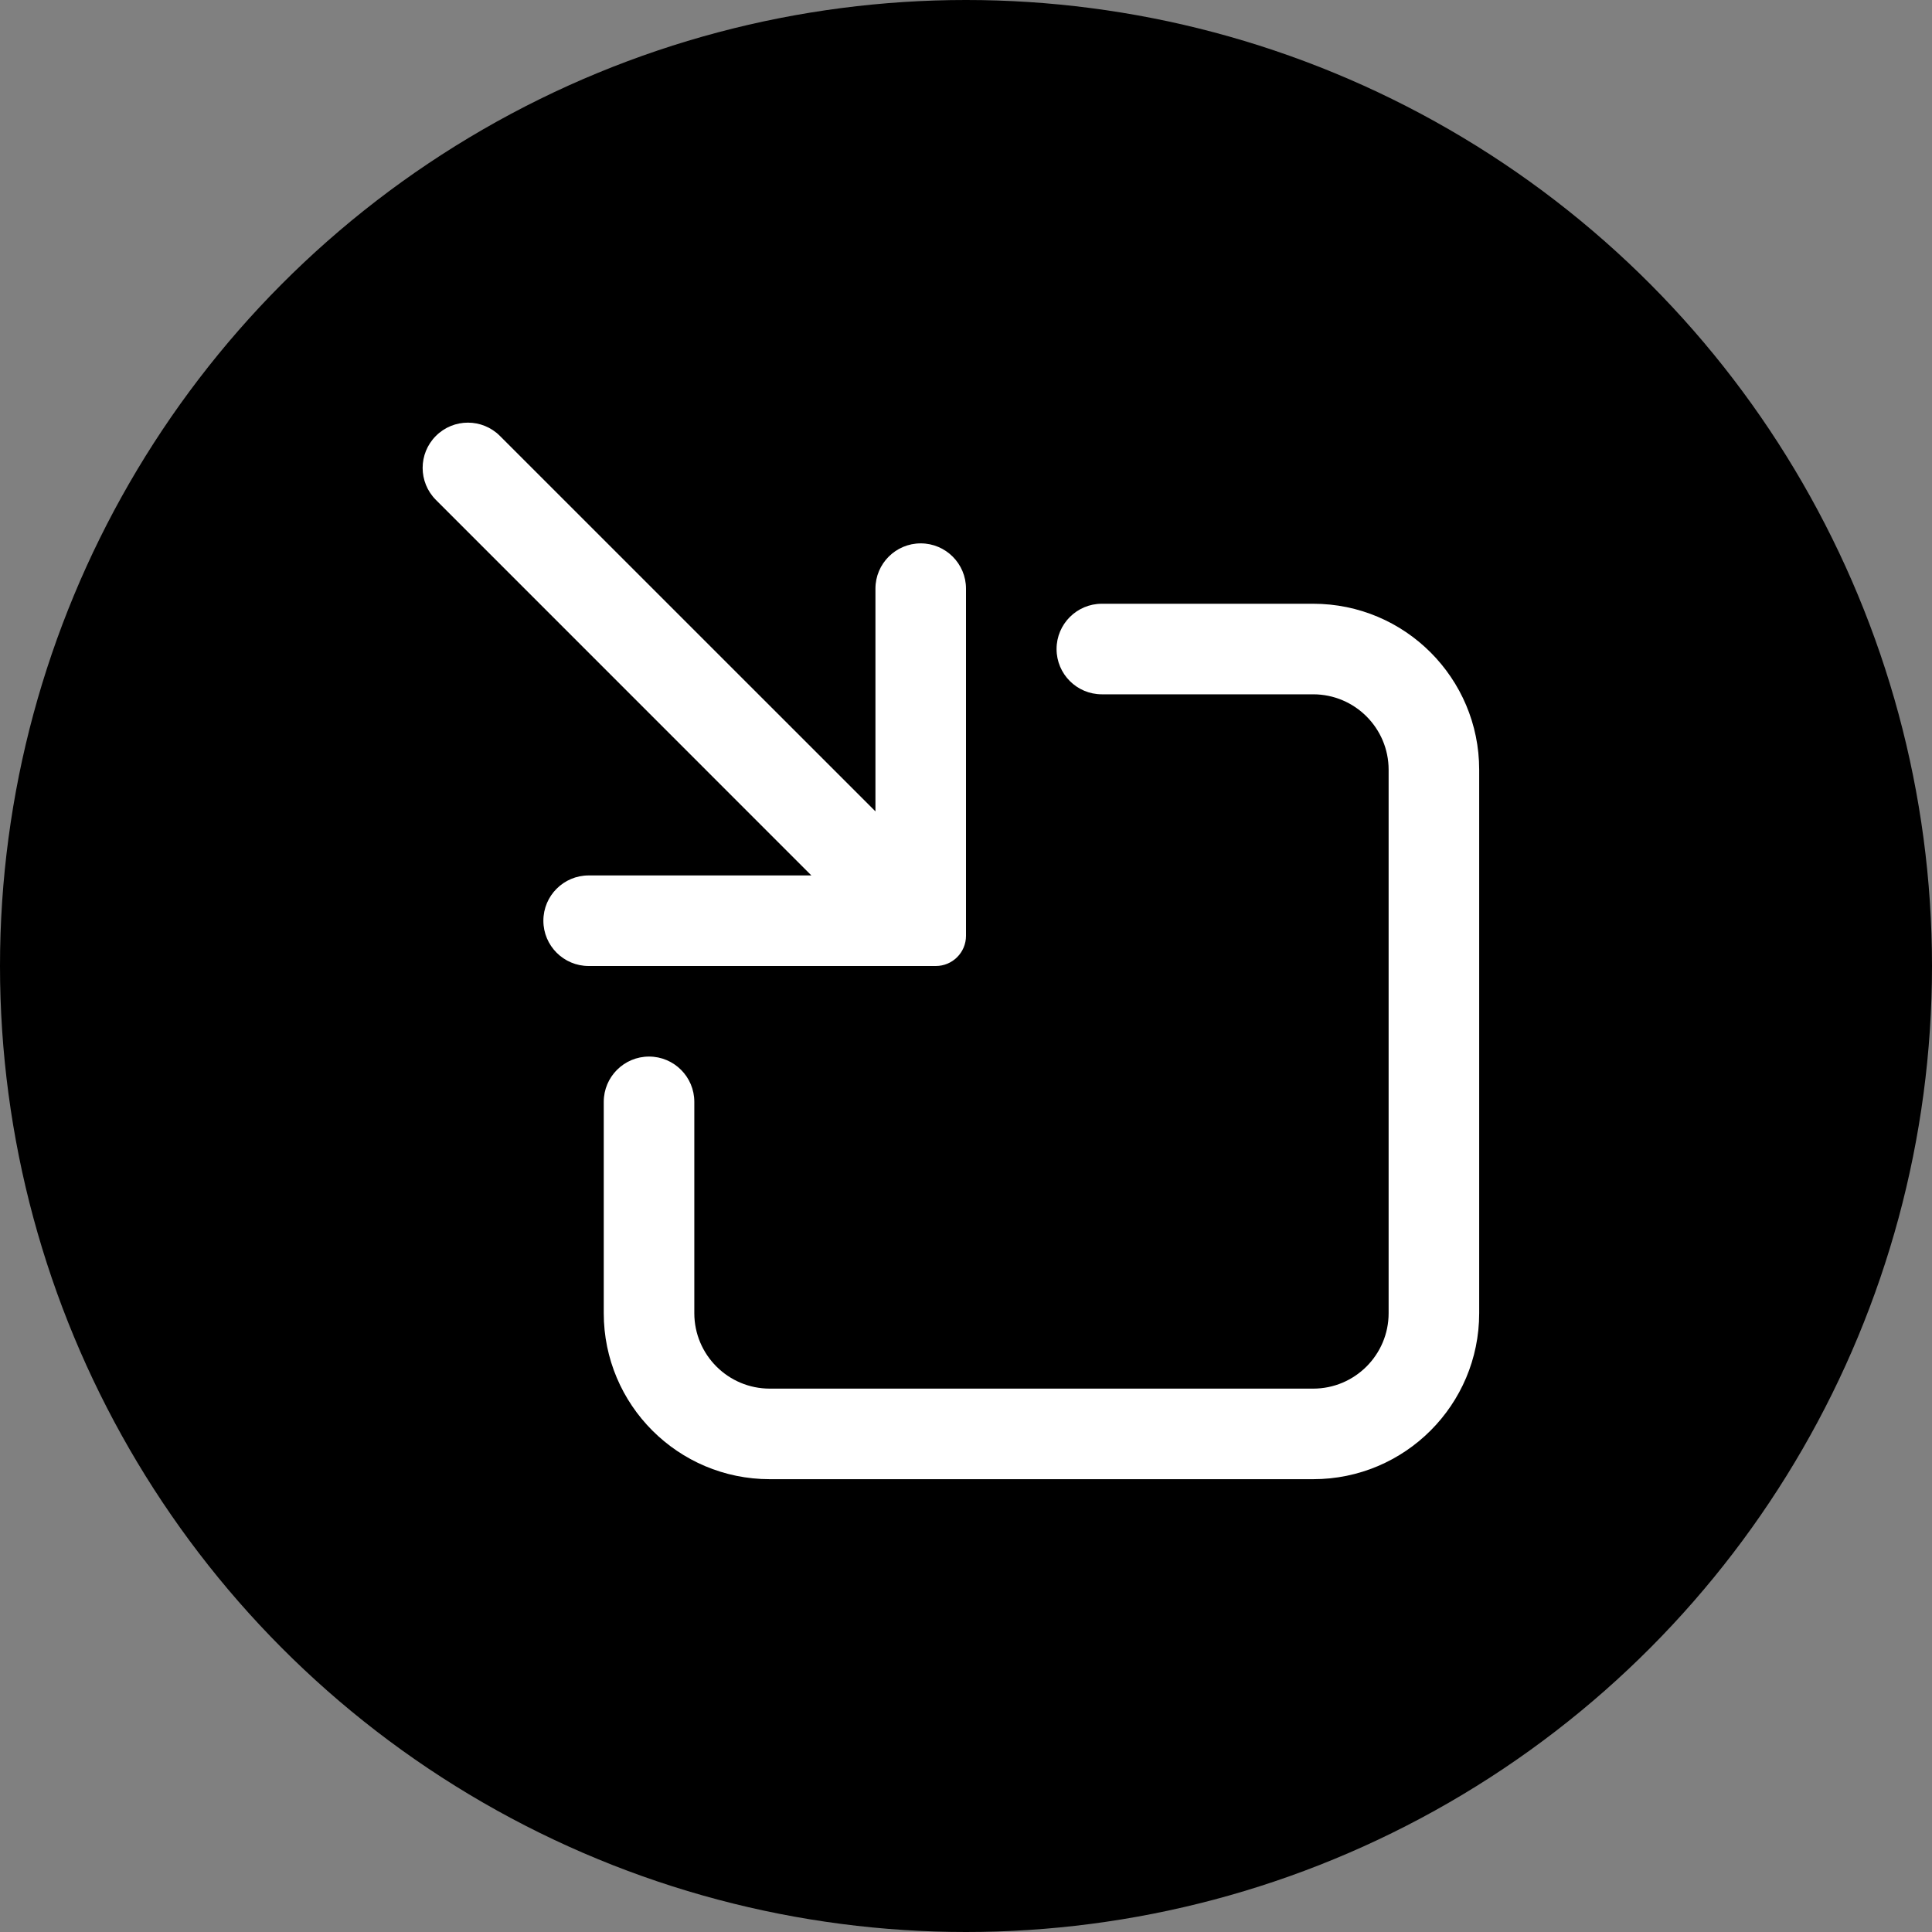 <svg width="32" height="32" viewBox="0 0 32 32" fill="none" xmlns="http://www.w3.org/2000/svg">
    <rect x="0" y="0" width="32" height="32" fill="#808080" stroke="none"/>
    <circle cx="16" cy="16" r="16" fill="black"/>
    <path fill-rule="evenodd" clip-rule="evenodd" d="M7.22 7.22C7.513 6.927 7.987 6.927 8.28 7.22L14.5 13.439V9.75C14.5 9.336 14.836 9 15.25 9C15.664 9 16 9.336 16 9.75V15.5C16 15.776 15.776 16 15.5 16H9.75C9.336 16 9 15.664 9 15.25C9 14.836 9.336 14.5 9.75 14.5H13.439L7.22 8.28C6.927 7.987 6.927 7.513 7.22 7.22ZM17.5 10.75C17.5 10.336 17.836 10 18.25 10H21.75C23.269 10 24.5 11.231 24.5 12.75V21.75C24.5 23.269 23.269 24.5 21.75 24.5H12.75C11.231 24.5 10 23.269 10 21.75V18.25C10 17.836 10.336 17.5 10.75 17.5C11.164 17.5 11.5 17.836 11.5 18.25V21.75C11.5 22.44 12.06 23 12.75 23H21.75C22.44 23 23 22.44 23 21.75V12.75C23 12.06 22.44 11.5 21.75 11.5H18.25C17.836 11.5 17.5 11.164 17.5 10.75Z" fill="white"/>
</svg>
